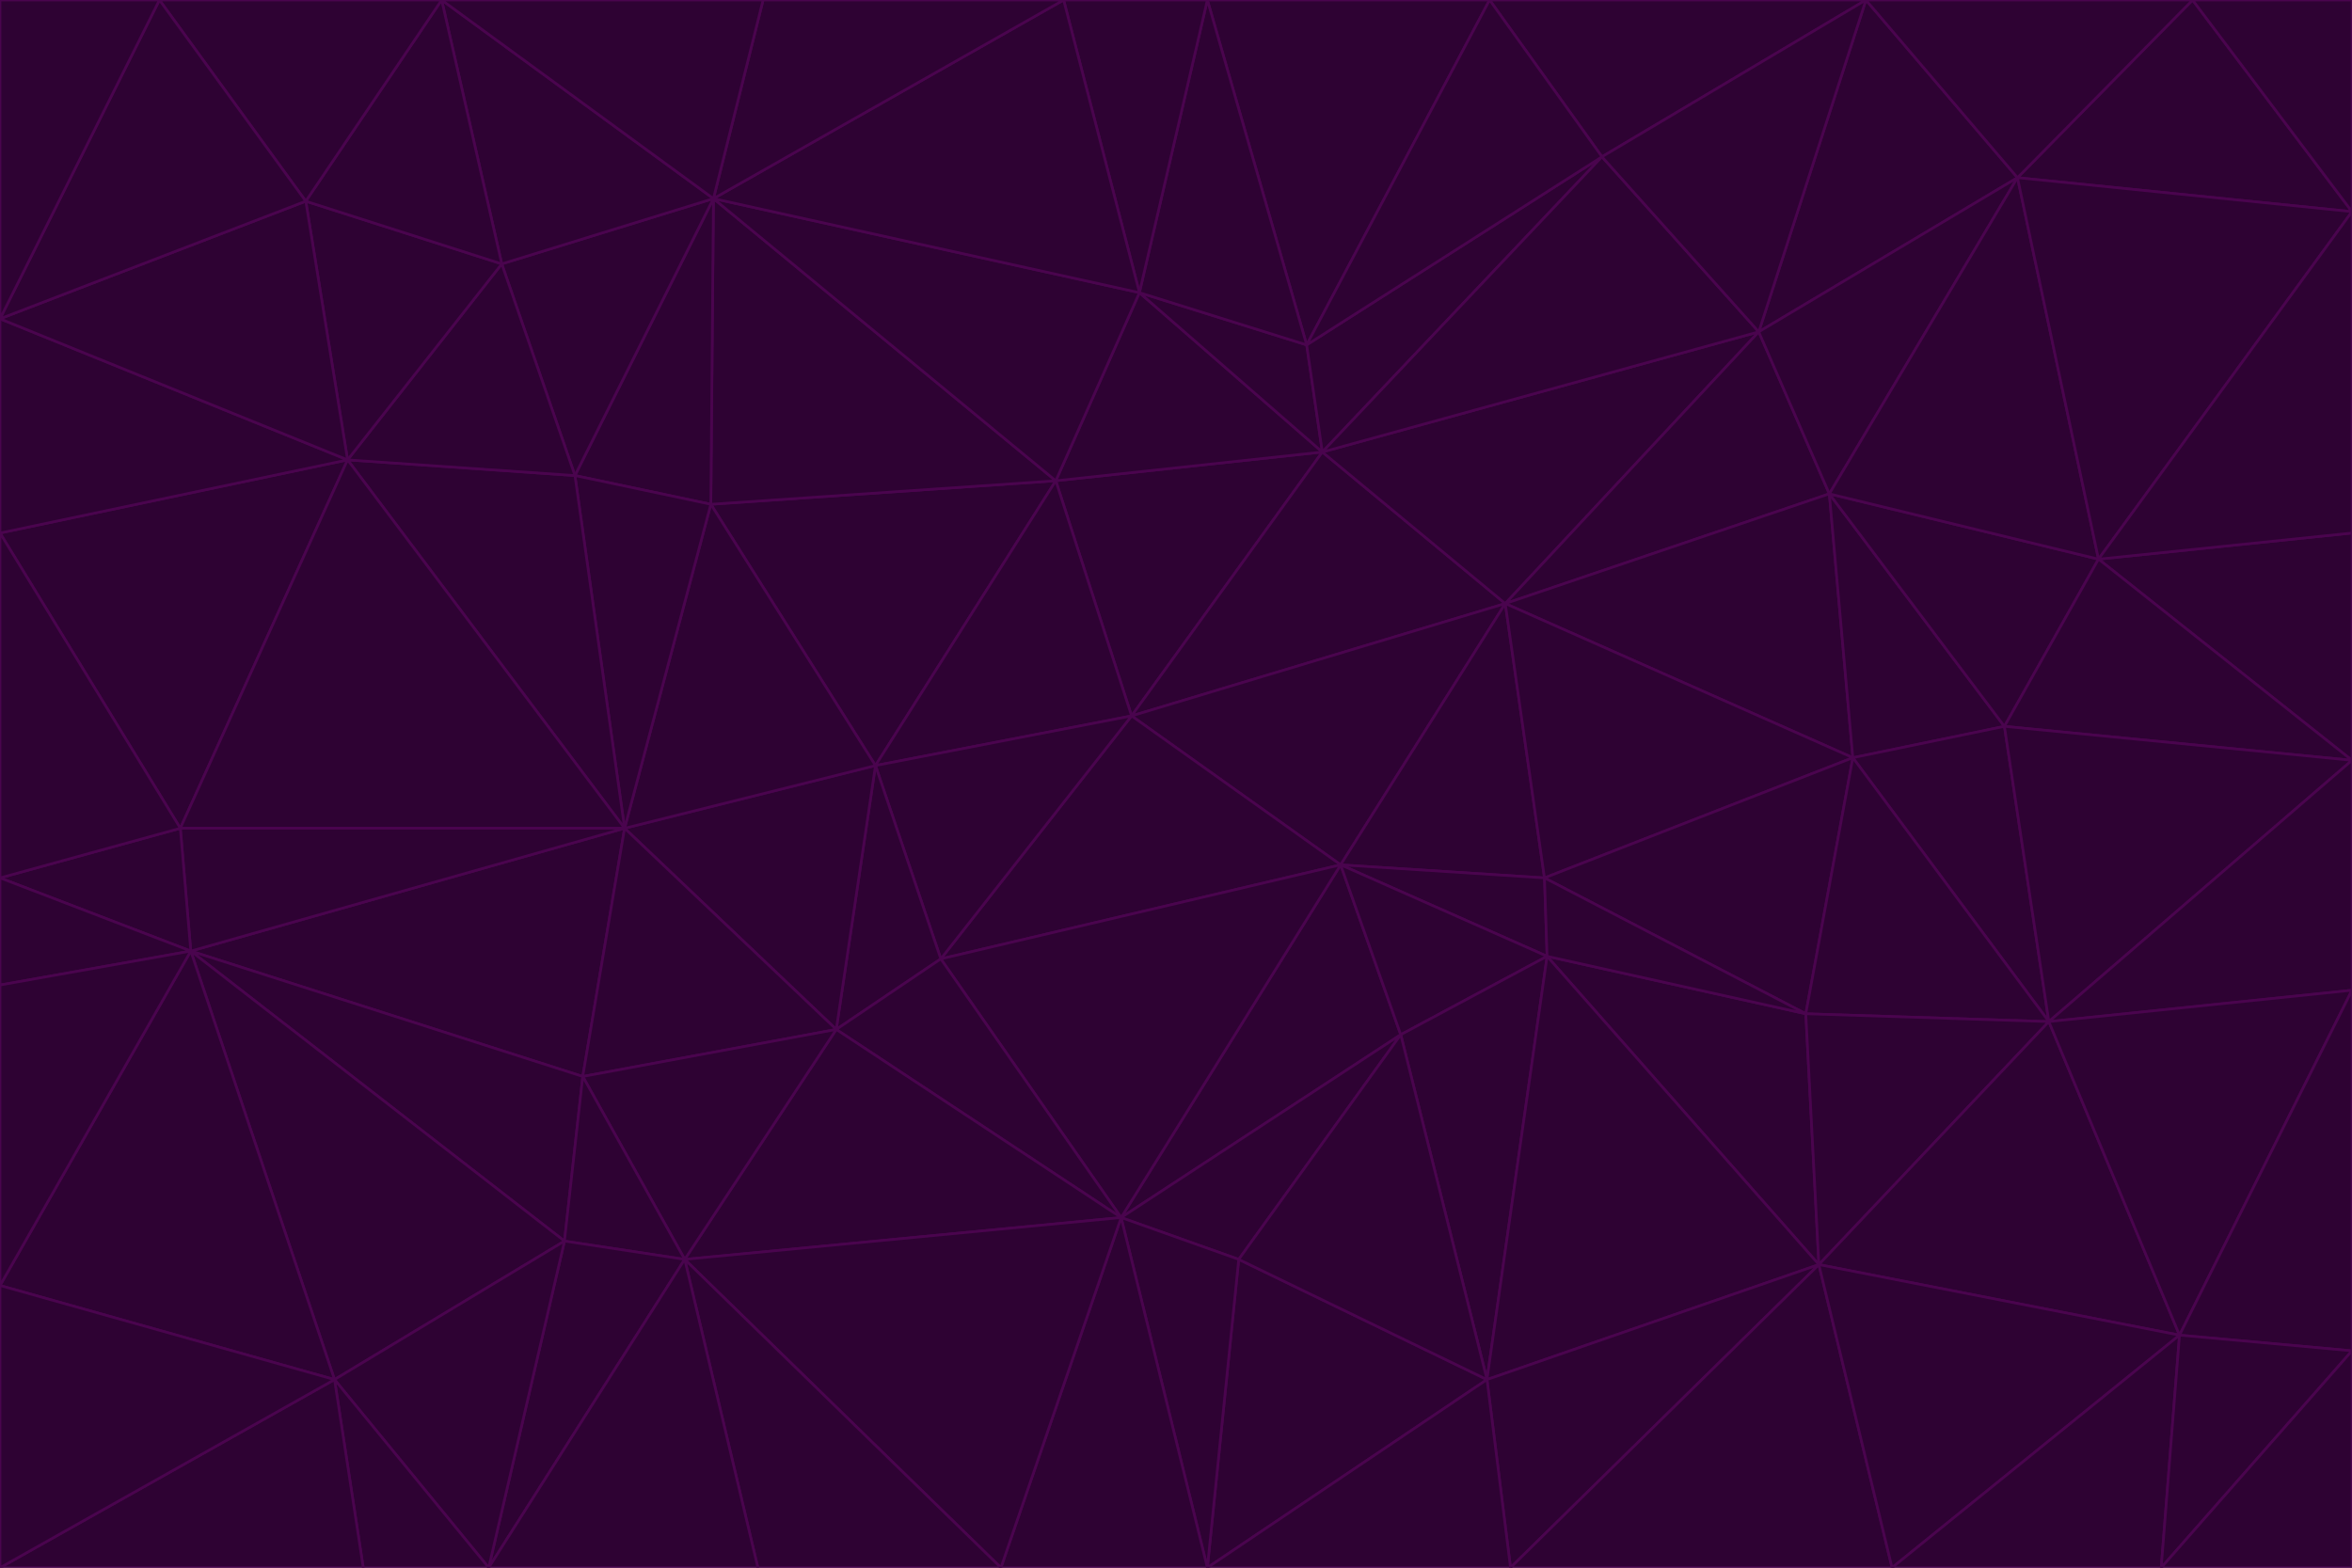 <svg id="visual" viewBox="0 0 900 600" width="900" height="600" xmlns="http://www.w3.org/2000/svg" xmlns:xlink="http://www.w3.org/1999/xlink" version="1.1"><g stroke-width="1" stroke-linejoin="bevel"><path d="M433 274L506 173L404 184Z" fill="#2e0233" stroke="#4a044e"></path><path d="M506 173L436 112L404 184Z" fill="#2e0233" stroke="#4a044e"></path><path d="M500 132L436 112L506 173Z" fill="#2e0233" stroke="#4a044e"></path><path d="M433 274L576 231L506 173Z" fill="#2e0233" stroke="#4a044e"></path><path d="M506 173L613 60L500 132Z" fill="#2e0233" stroke="#4a044e"></path><path d="M433 274L513 331L576 231Z" fill="#2e0233" stroke="#4a044e"></path><path d="M272 193L335 293L404 184Z" fill="#2e0233" stroke="#4a044e"></path><path d="M404 184L335 293L433 274Z" fill="#2e0233" stroke="#4a044e"></path><path d="M433 274L360 367L513 331Z" fill="#2e0233" stroke="#4a044e"></path><path d="M513 331L591 336L576 231Z" fill="#2e0233" stroke="#4a044e"></path><path d="M335 293L360 367L433 274Z" fill="#2e0233" stroke="#4a044e"></path><path d="M513 331L592 366L591 336Z" fill="#2e0233" stroke="#4a044e"></path><path d="M273 76L272 193L404 184Z" fill="#2e0233" stroke="#4a044e"></path><path d="M335 293L320 394L360 367Z" fill="#2e0233" stroke="#4a044e"></path><path d="M429 466L536 396L513 331Z" fill="#2e0233" stroke="#4a044e"></path><path d="M536 396L592 366L513 331Z" fill="#2e0233" stroke="#4a044e"></path><path d="M570 0L462 0L500 132Z" fill="#2e0233" stroke="#4a044e"></path><path d="M500 132L462 0L436 112Z" fill="#2e0233" stroke="#4a044e"></path><path d="M436 112L273 76L404 184Z" fill="#2e0233" stroke="#4a044e"></path><path d="M673 127L506 173L576 231Z" fill="#2e0233" stroke="#4a044e"></path><path d="M673 127L613 60L506 173Z" fill="#2e0233" stroke="#4a044e"></path><path d="M673 127L576 231L700 189Z" fill="#2e0233" stroke="#4a044e"></path><path d="M462 0L407 0L436 112Z" fill="#2e0233" stroke="#4a044e"></path><path d="M239 317L320 394L335 293Z" fill="#2e0233" stroke="#4a044e"></path><path d="M360 367L429 466L513 331Z" fill="#2e0233" stroke="#4a044e"></path><path d="M700 189L576 231L709 290Z" fill="#2e0233" stroke="#4a044e"></path><path d="M407 0L273 76L436 112Z" fill="#2e0233" stroke="#4a044e"></path><path d="M273 76L220 182L272 193Z" fill="#2e0233" stroke="#4a044e"></path><path d="M272 193L239 317L335 293Z" fill="#2e0233" stroke="#4a044e"></path><path d="M220 182L239 317L272 193Z" fill="#2e0233" stroke="#4a044e"></path><path d="M709 290L576 231L591 336Z" fill="#2e0233" stroke="#4a044e"></path><path d="M714 0L570 0L613 60Z" fill="#2e0233" stroke="#4a044e"></path><path d="M613 60L570 0L500 132Z" fill="#2e0233" stroke="#4a044e"></path><path d="M320 394L429 466L360 367Z" fill="#2e0233" stroke="#4a044e"></path><path d="M696 484L691 388L592 366Z" fill="#2e0233" stroke="#4a044e"></path><path d="M691 388L709 290L591 336Z" fill="#2e0233" stroke="#4a044e"></path><path d="M429 466L474 482L536 396Z" fill="#2e0233" stroke="#4a044e"></path><path d="M592 366L691 388L591 336Z" fill="#2e0233" stroke="#4a044e"></path><path d="M407 0L292 0L273 76Z" fill="#2e0233" stroke="#4a044e"></path><path d="M273 76L192 101L220 182Z" fill="#2e0233" stroke="#4a044e"></path><path d="M569 528L592 366L536 396Z" fill="#2e0233" stroke="#4a044e"></path><path d="M169 0L192 101L273 76Z" fill="#2e0233" stroke="#4a044e"></path><path d="M73 364L223 412L239 317Z" fill="#2e0233" stroke="#4a044e"></path><path d="M239 317L223 412L320 394Z" fill="#2e0233" stroke="#4a044e"></path><path d="M320 394L262 482L429 466Z" fill="#2e0233" stroke="#4a044e"></path><path d="M462 600L569 528L474 482Z" fill="#2e0233" stroke="#4a044e"></path><path d="M133 176L239 317L220 182Z" fill="#2e0233" stroke="#4a044e"></path><path d="M709 290L767 278L700 189Z" fill="#2e0233" stroke="#4a044e"></path><path d="M772 68L714 0L673 127Z" fill="#2e0233" stroke="#4a044e"></path><path d="M784 391L767 278L709 290Z" fill="#2e0233" stroke="#4a044e"></path><path d="M192 101L133 176L220 182Z" fill="#2e0233" stroke="#4a044e"></path><path d="M462 600L474 482L429 466Z" fill="#2e0233" stroke="#4a044e"></path><path d="M474 482L569 528L536 396Z" fill="#2e0233" stroke="#4a044e"></path><path d="M223 412L262 482L320 394Z" fill="#2e0233" stroke="#4a044e"></path><path d="M772 68L673 127L700 189Z" fill="#2e0233" stroke="#4a044e"></path><path d="M673 127L714 0L613 60Z" fill="#2e0233" stroke="#4a044e"></path><path d="M767 278L803 214L700 189Z" fill="#2e0233" stroke="#4a044e"></path><path d="M803 214L772 68L700 189Z" fill="#2e0233" stroke="#4a044e"></path><path d="M73 364L216 475L223 412Z" fill="#2e0233" stroke="#4a044e"></path><path d="M223 412L216 475L262 482Z" fill="#2e0233" stroke="#4a044e"></path><path d="M569 528L696 484L592 366Z" fill="#2e0233" stroke="#4a044e"></path><path d="M691 388L784 391L709 290Z" fill="#2e0233" stroke="#4a044e"></path><path d="M900 291L900 204L803 214Z" fill="#2e0233" stroke="#4a044e"></path><path d="M192 101L117 77L133 176Z" fill="#2e0233" stroke="#4a044e"></path><path d="M292 0L169 0L273 76Z" fill="#2e0233" stroke="#4a044e"></path><path d="M696 484L784 391L691 388Z" fill="#2e0233" stroke="#4a044e"></path><path d="M169 0L117 77L192 101Z" fill="#2e0233" stroke="#4a044e"></path><path d="M383 600L462 600L429 466Z" fill="#2e0233" stroke="#4a044e"></path><path d="M569 528L578 600L696 484Z" fill="#2e0233" stroke="#4a044e"></path><path d="M383 600L429 466L262 482Z" fill="#2e0233" stroke="#4a044e"></path><path d="M290 600L383 600L262 482Z" fill="#2e0233" stroke="#4a044e"></path><path d="M462 600L578 600L569 528Z" fill="#2e0233" stroke="#4a044e"></path><path d="M0 204L69 317L133 176Z" fill="#2e0233" stroke="#4a044e"></path><path d="M133 176L69 317L239 317Z" fill="#2e0233" stroke="#4a044e"></path><path d="M69 317L73 364L239 317Z" fill="#2e0233" stroke="#4a044e"></path><path d="M187 600L262 482L216 475Z" fill="#2e0233" stroke="#4a044e"></path><path d="M187 600L290 600L262 482Z" fill="#2e0233" stroke="#4a044e"></path><path d="M900 81L839 0L772 68Z" fill="#2e0233" stroke="#4a044e"></path><path d="M772 68L839 0L714 0Z" fill="#2e0233" stroke="#4a044e"></path><path d="M900 81L772 68L803 214Z" fill="#2e0233" stroke="#4a044e"></path><path d="M900 291L803 214L767 278Z" fill="#2e0233" stroke="#4a044e"></path><path d="M784 391L900 291L767 278Z" fill="#2e0233" stroke="#4a044e"></path><path d="M900 379L900 291L784 391Z" fill="#2e0233" stroke="#4a044e"></path><path d="M834 511L784 391L696 484Z" fill="#2e0233" stroke="#4a044e"></path><path d="M169 0L61 0L117 77Z" fill="#2e0233" stroke="#4a044e"></path><path d="M0 122L0 204L133 176Z" fill="#2e0233" stroke="#4a044e"></path><path d="M73 364L128 528L216 475Z" fill="#2e0233" stroke="#4a044e"></path><path d="M0 122L133 176L117 77Z" fill="#2e0233" stroke="#4a044e"></path><path d="M69 317L0 336L73 364Z" fill="#2e0233" stroke="#4a044e"></path><path d="M73 364L0 492L128 528Z" fill="#2e0233" stroke="#4a044e"></path><path d="M900 204L900 81L803 214Z" fill="#2e0233" stroke="#4a044e"></path><path d="M578 600L724 600L696 484Z" fill="#2e0233" stroke="#4a044e"></path><path d="M61 0L0 122L117 77Z" fill="#2e0233" stroke="#4a044e"></path><path d="M834 511L900 379L784 391Z" fill="#2e0233" stroke="#4a044e"></path><path d="M128 528L187 600L216 475Z" fill="#2e0233" stroke="#4a044e"></path><path d="M0 204L0 336L69 317Z" fill="#2e0233" stroke="#4a044e"></path><path d="M724 600L834 511L696 484Z" fill="#2e0233" stroke="#4a044e"></path><path d="M0 336L0 377L73 364Z" fill="#2e0233" stroke="#4a044e"></path><path d="M128 528L139 600L187 600Z" fill="#2e0233" stroke="#4a044e"></path><path d="M900 81L900 0L839 0Z" fill="#2e0233" stroke="#4a044e"></path><path d="M0 600L139 600L128 528Z" fill="#2e0233" stroke="#4a044e"></path><path d="M61 0L0 0L0 122Z" fill="#2e0233" stroke="#4a044e"></path><path d="M724 600L827 600L834 511Z" fill="#2e0233" stroke="#4a044e"></path><path d="M834 511L900 517L900 379Z" fill="#2e0233" stroke="#4a044e"></path><path d="M827 600L900 517L834 511Z" fill="#2e0233" stroke="#4a044e"></path><path d="M0 377L0 492L73 364Z" fill="#2e0233" stroke="#4a044e"></path><path d="M827 600L900 600L900 517Z" fill="#2e0233" stroke="#4a044e"></path><path d="M0 492L0 600L128 528Z" fill="#2e0233" stroke="#4a044e"></path></g></svg>